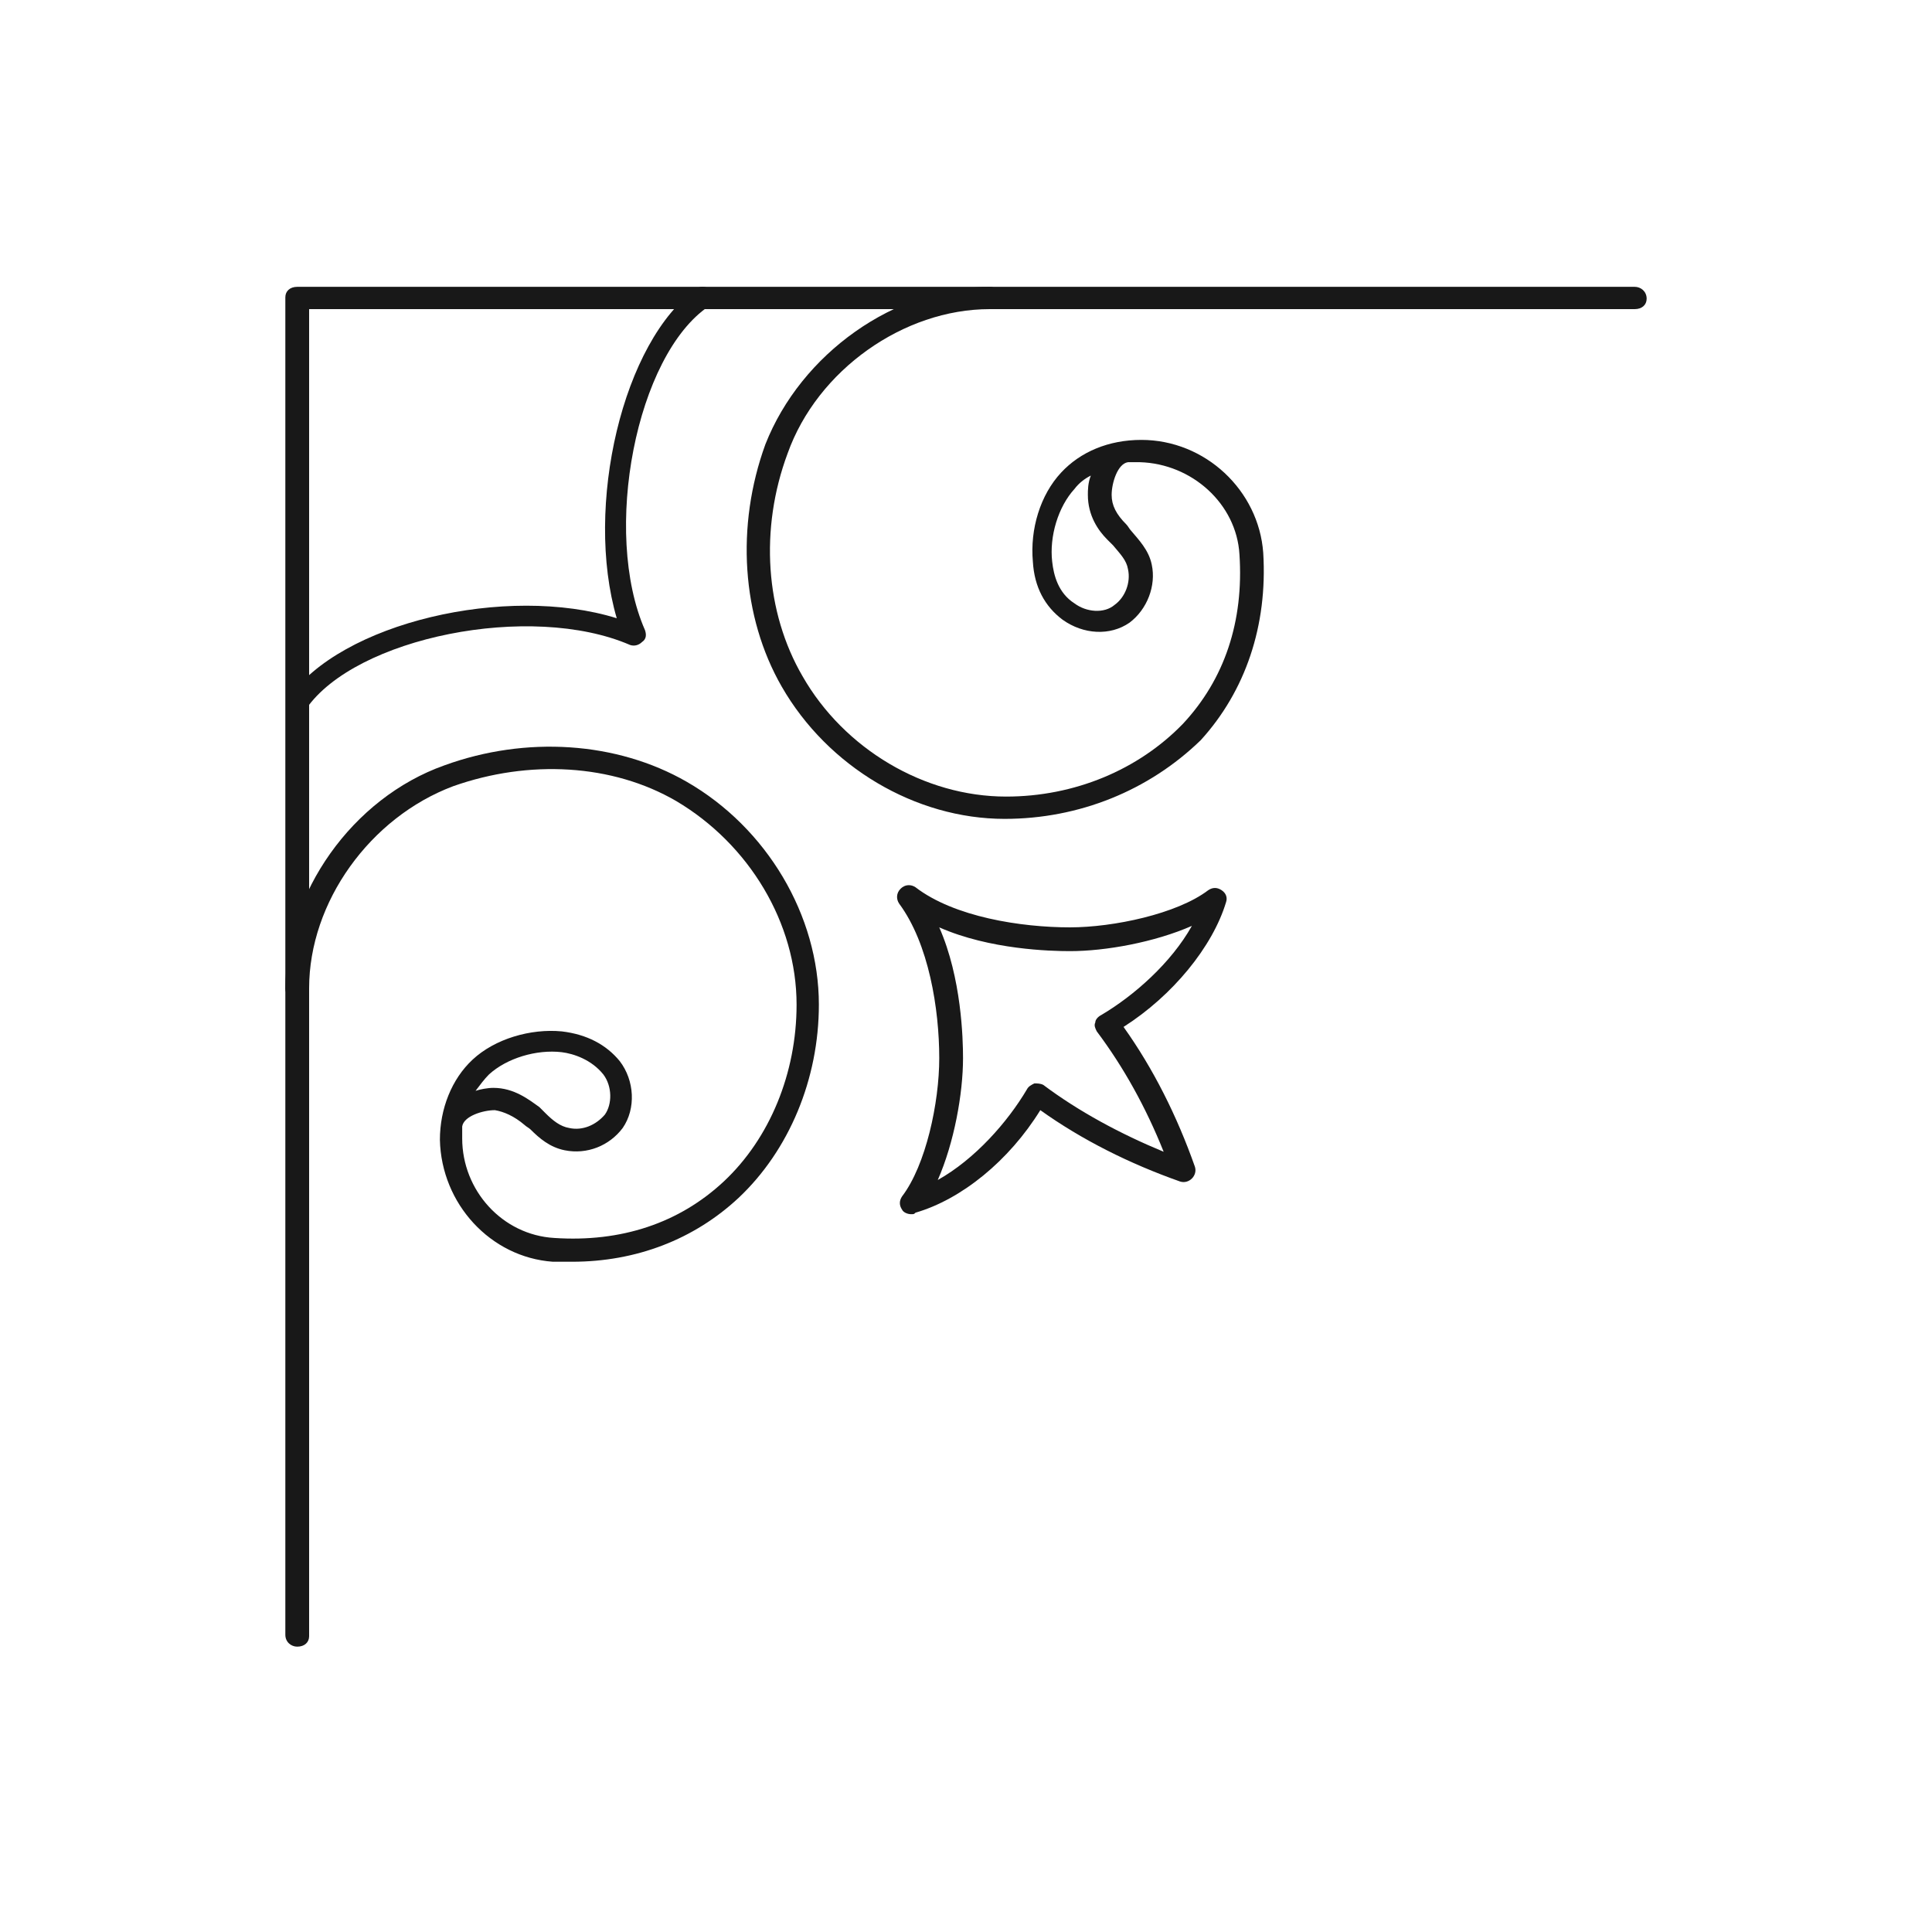 <?xml version="1.0" encoding="utf-8"?>
<!-- Generator: Adobe Illustrator 25.2.1, SVG Export Plug-In . SVG Version: 6.00 Build 0)  -->
<svg version="1.1" id="Layer_1" xmlns="http://www.w3.org/2000/svg" xmlns:xlink="http://www.w3.org/1999/xlink" x="0px" y="0px"
	 width="130px" height="130px" viewBox="0 0 130 130" style="enable-background:new 0 0 130 130;" xml:space="preserve">
<style type="text/css">
	.st0{fill:#181818;}
</style>
<g>
	<g>
		<path class="st0" d="M61.3,81.7c-0.2,0-0.5-0.1-0.6-0.3c-0.2-0.3-0.2-0.6,0-0.9c1.6-2.1,2.5-6.3,2.5-9.3c0-3.3-0.7-7.7-2.7-10.4
			c-0.2-0.3-0.2-0.7,0.1-1s0.7-0.3,1-0.1c2.6,2,7.1,2.7,10.4,2.7c2.9,0,7.2-0.9,9.3-2.5c0.3-0.2,0.6-0.2,0.9,0
			c0.3,0.2,0.4,0.5,0.3,0.8c-0.9,3-3.6,6.3-6.9,8.4c2,2.8,3.6,6,4.8,9.4c0.1,0.3,0,0.6-0.2,0.8c-0.2,0.2-0.5,0.3-0.8,0.2
			c-3.4-1.2-6.6-2.8-9.4-4.8c-2.1,3.4-5.3,6-8.4,6.9C61.5,81.7,61.5,81.7,61.3,81.7z M63.2,62.4c1.5,3.4,1.6,7.5,1.6,8.8
			c0,2.4-0.6,5.7-1.7,8.2c2.5-1.4,4.7-3.9,6-6.1c0.1-0.2,0.3-0.3,0.5-0.4c0.2,0,0.4,0,0.6,0.1c2.4,1.8,5.2,3.3,8.1,4.5
			c-1.2-3-2.7-5.7-4.5-8.1c-0.1-0.2-0.2-0.4-0.1-0.6c0-0.2,0.2-0.4,0.4-0.5c2.2-1.3,4.7-3.5,6.1-6c-2.5,1.1-5.8,1.7-8.2,1.7
			C70.7,64,66.6,63.9,63.2,62.4z"/>
	</g>
	<g>
		<g>
			<path class="st0" d="M20,110.8c-0.4,0-0.8-0.3-0.8-0.8V20c0-0.4,0.3-0.7,0.8-0.7h90c0.4,0,0.8,0.3,0.8,0.8c0,0.4-0.3,0.7-0.8,0.7
				H20.8v89.3C20.8,110.5,20.5,110.8,20,110.8z"/>
		</g>
		<g>
			<path class="st0" d="M20,48.1c-0.1,0-0.3,0-0.4-0.1c-0.3-0.2-0.4-0.7-0.2-1c3.5-5.1,14.7-7.7,22.1-5.4
				c-2.2-7.5,0.4-18.7,5.4-22.2c0.3-0.2,0.8-0.1,1,0.2c0.2,0.3,0.1,0.8-0.2,1c-4.9,3.3-7.2,15.2-4.3,21.8c0.1,0.3,0.1,0.6-0.2,0.8
				c-0.2,0.2-0.5,0.3-0.8,0.2c-6.7-2.9-18.5-0.5-21.8,4.3C20.5,48,20.2,48.1,20,48.1z"/>
		</g>
		<g>
			<path class="st0" d="M38.5,84.9c-0.4,0-0.9,0-1.3,0c-4.2-0.3-7.5-3.9-7.6-8.2c0-2.1,0.8-4.1,2.2-5.4c1.5-1.4,3.9-2.1,6-1.9
				c1.7,0.2,3,0.9,3.9,2c1,1.3,1.1,3.2,0.2,4.5c-0.9,1.2-2.4,1.8-3.9,1.5c-1-0.2-1.7-0.8-2.3-1.4c-0.1-0.1-0.3-0.2-0.4-0.3
				c-0.7-0.6-1.4-0.9-2-1c-0.8,0-2.1,0.4-2.2,1.1c0,0.2,0,0.5,0,0.8c0,3.5,2.7,6.5,6.2,6.7c4.5,0.3,8.4-1,11.4-3.8
				c3.1-2.9,4.9-7.3,4.9-11.9c0-5.5-3.2-10.8-8.1-13.7c-4.3-2.5-9.9-2.8-15-1c-5.6,2.1-9.7,7.8-9.7,13.6c0,0.4-0.3,0.8-0.8,0.8
				c-0.4,0-0.8-0.3-0.8-0.8c0-6.4,4.5-12.8,10.7-15c5.5-2,11.6-1.6,16.3,1.1c5.4,3.1,8.9,9,8.9,15c0,5-2,9.8-5.4,13
				C46.7,83.4,42.8,84.9,38.5,84.9z M33.2,73.2C33.2,73.2,33.3,73.2,33.2,73.2c1.4,0,2.4,0.8,3.1,1.3c0.1,0.1,0.3,0.3,0.4,0.4
				c0.5,0.5,1,0.9,1.6,1c0.9,0.2,1.8-0.2,2.4-0.9c0.5-0.7,0.5-1.9-0.1-2.7c-0.8-1-2-1.4-2.8-1.5c-1.7-0.2-3.7,0.4-4.9,1.5
				c-0.3,0.3-0.6,0.7-0.9,1.1C32.3,73.3,32.8,73.2,33.2,73.2z"/>
		</g>
		<g>
			<path class="st0" d="M67.6,55.1c-6,0-11.9-3.5-15-8.9c-2.7-4.7-3.1-10.8-1.1-16.3c2.4-6.1,8.7-10.6,15.1-10.6
				c0.4,0,0.8,0.3,0.8,0.8c0,0.4-0.3,0.7-0.8,0.7c-5.8,0-11.6,4.1-13.6,9.7c-1.9,5.1-1.5,10.7,1,15c2.8,4.9,8.2,8.1,13.7,8.1
				c4.6,0,8.9-1.8,11.9-4.9c2.8-3,4.1-6.9,3.8-11.4c-0.2-3.4-3.2-6.1-6.7-6.2c-0.3,0-0.5,0-0.8,0c-0.7,0.1-1.1,1.4-1.1,2.2
				c0,0.7,0.3,1.3,1,2c0.1,0.1,0.2,0.3,0.3,0.4c0.5,0.6,1.2,1.3,1.4,2.3c0.3,1.4-0.3,3-1.5,3.9c-1.3,0.9-3.1,0.8-4.5-0.2
				c-1.2-0.9-1.9-2.2-2-3.9c-0.2-2.2,0.5-4.5,1.9-6c1.3-1.4,3.2-2.2,5.4-2.2c4.3,0,7.9,3.4,8.2,7.6c0.3,4.9-1.2,9.3-4.2,12.6
				C77.3,53.2,72.6,55.1,67.6,55.1z M73.4,32c-0.4,0.2-0.8,0.5-1.1,0.9c-1.1,1.2-1.7,3.2-1.5,4.9c0.1,0.9,0.4,2.1,1.5,2.8
				c0.8,0.6,2,0.7,2.7,0.1c0.7-0.5,1.1-1.5,0.9-2.4c-0.1-0.6-0.5-1-1-1.6c-0.1-0.1-0.3-0.3-0.4-0.4c-0.6-0.6-1.3-1.6-1.3-3
				C73.2,33,73.2,32.5,73.4,32z"/>
		</g>
	</g>
</g>
</svg>
